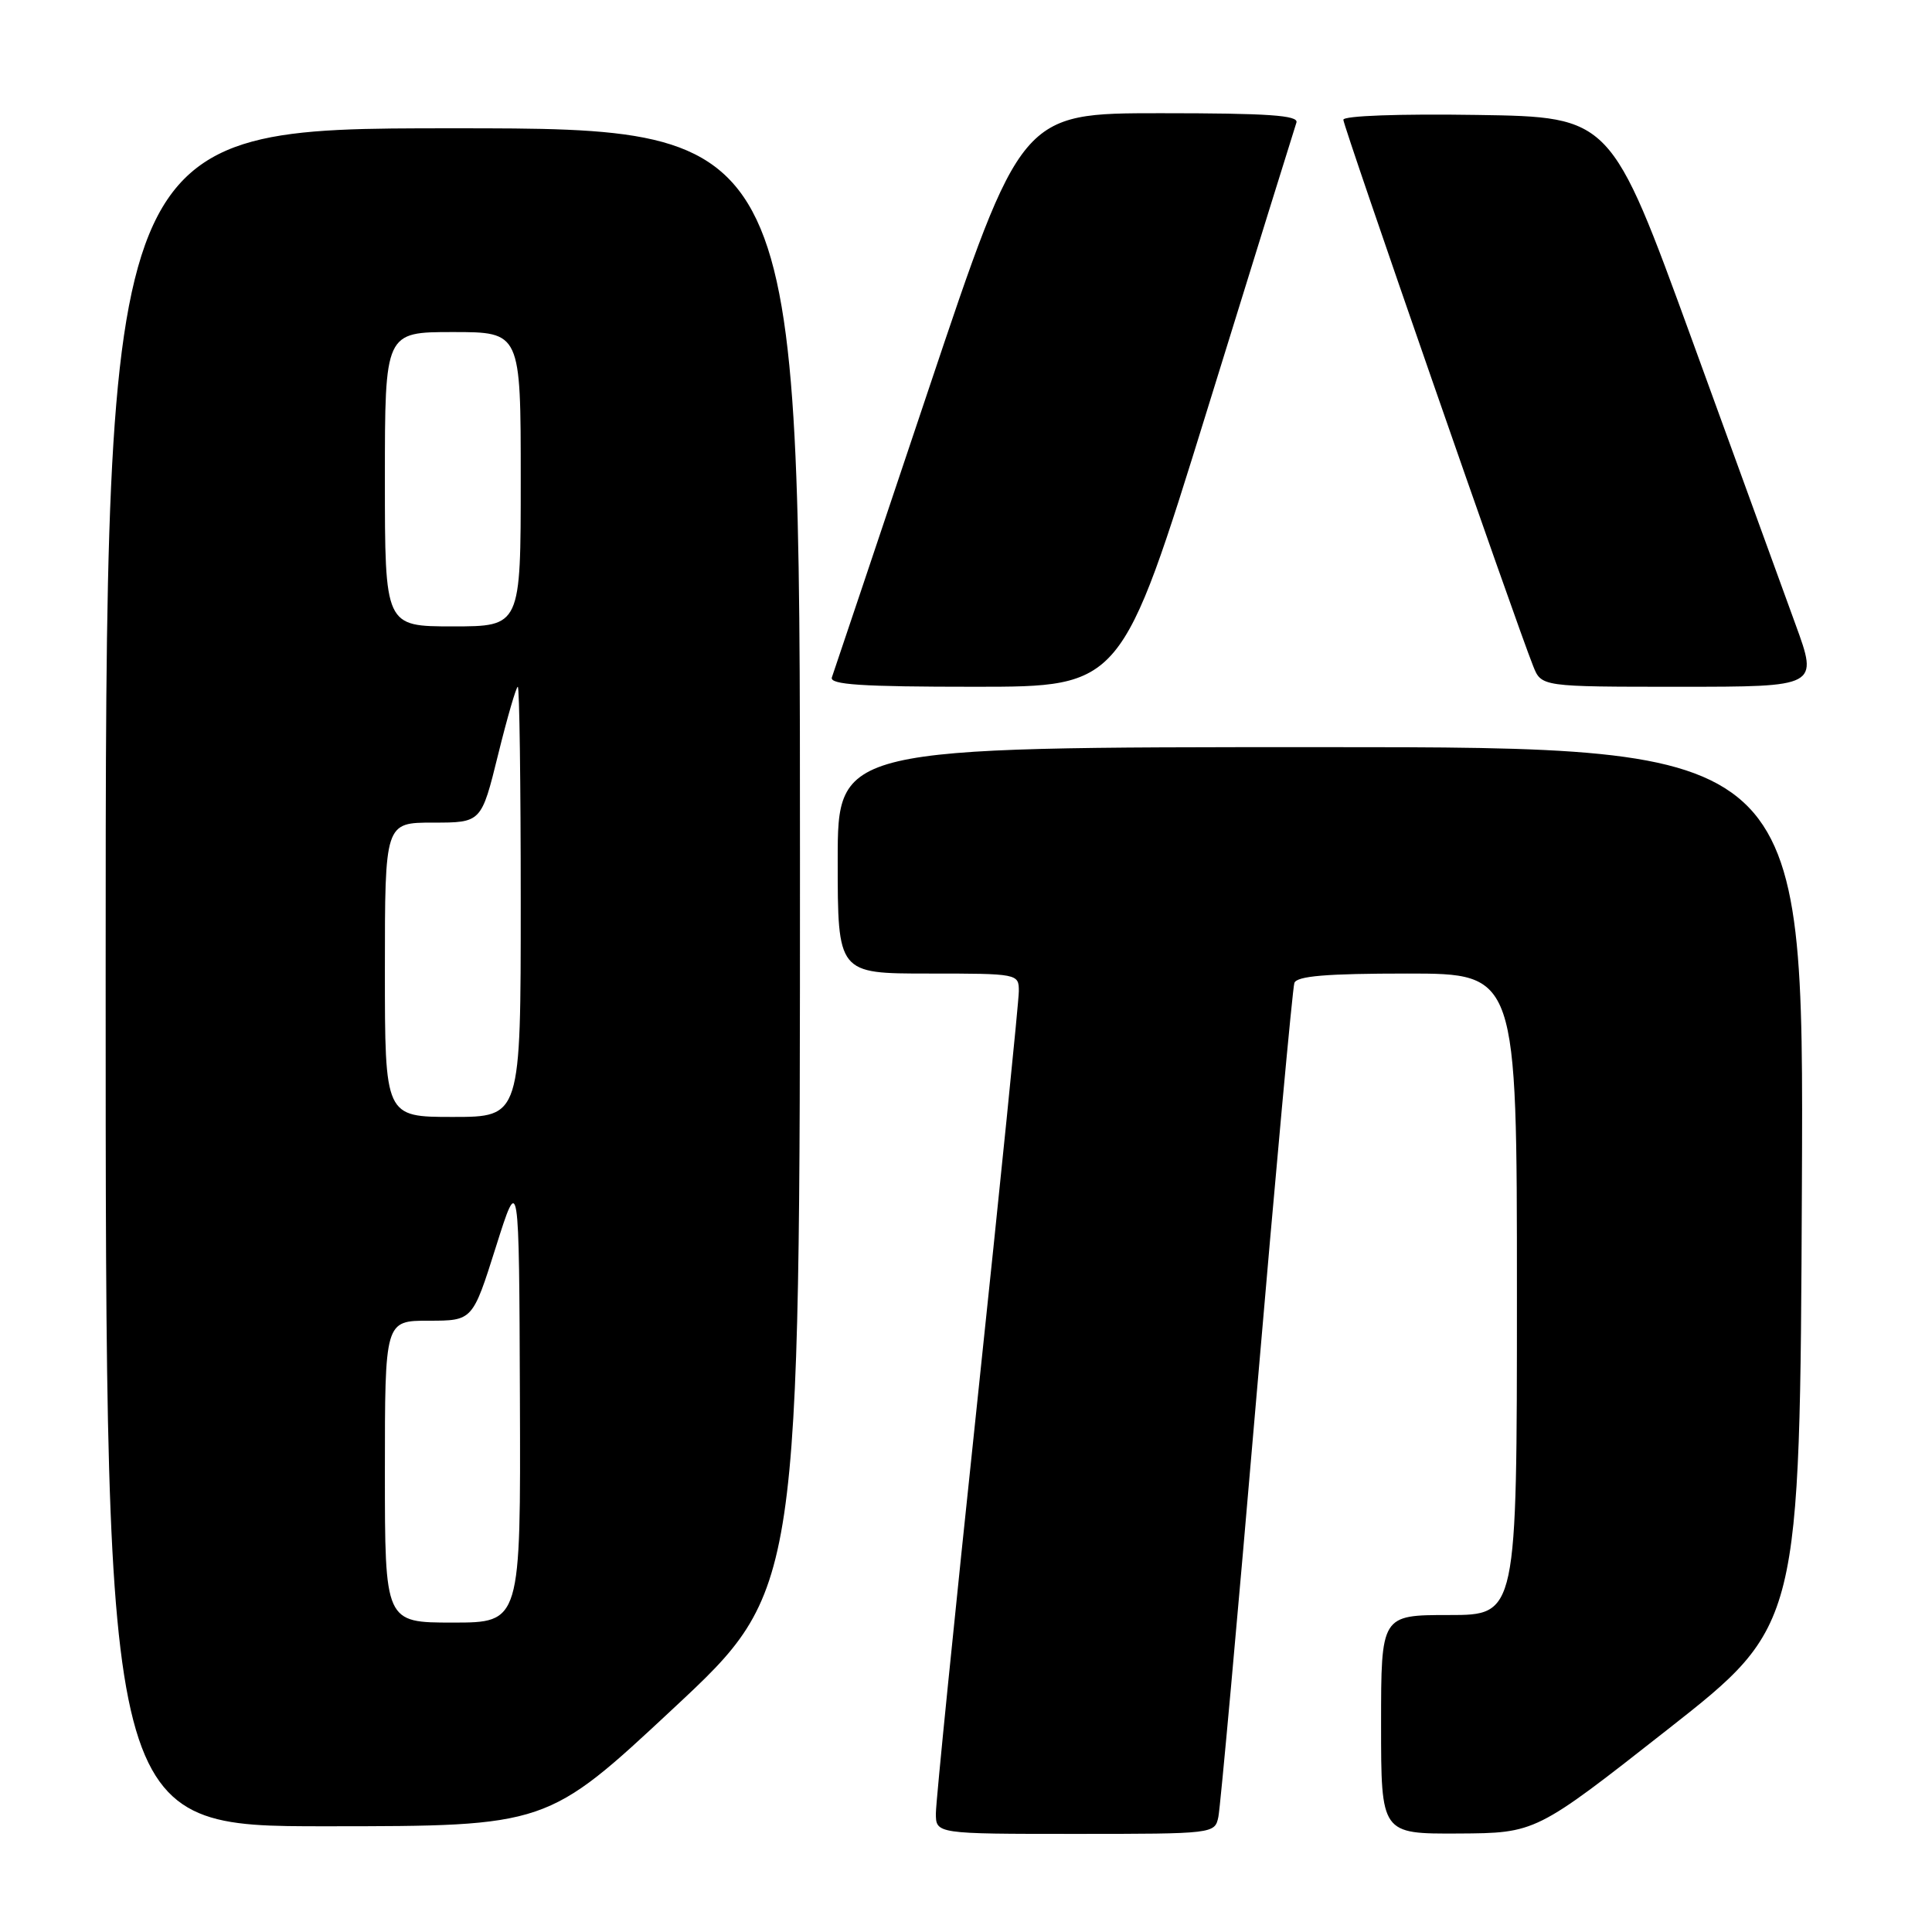 <?xml version="1.0" encoding="UTF-8" standalone="no"?>
<!DOCTYPE svg PUBLIC "-//W3C//DTD SVG 1.1//EN" "http://www.w3.org/Graphics/SVG/1.1/DTD/svg11.dtd" >
<svg xmlns="http://www.w3.org/2000/svg" xmlns:xlink="http://www.w3.org/1999/xlink" version="1.1" viewBox="0 0 256 256">
 <g >
 <path fill="currentColor"
d=" M 161.44 240.75 C 161.70 239.51 163.98 214.43 166.49 185.00 C 169.01 155.57 171.27 130.94 171.51 130.25 C 171.82 129.33 175.74 129.00 186.47 129.00 C 201.00 129.00 201.00 129.00 201.00 171.50 C 201.00 214.00 201.00 214.00 192.00 214.00 C 183.00 214.00 183.00 214.00 183.00 228.50 C 183.00 243.00 183.00 243.00 193.25 242.95 C 203.50 242.89 203.50 242.89 221.00 229.14 C 238.50 215.39 238.50 215.39 238.76 157.20 C 239.02 99.00 239.02 99.00 175.01 99.00 C 111.00 99.00 111.00 99.00 111.00 114.00 C 111.00 129.00 111.00 129.00 123.00 129.00 C 134.91 129.00 135.00 129.02 135.00 131.34 C 135.00 132.62 132.53 157.03 129.51 185.59 C 126.49 214.14 124.01 238.74 124.01 240.25 C 124.00 243.00 124.00 243.00 142.48 243.00 C 160.84 243.00 160.97 242.98 161.44 240.75 Z  M 89.25 226.35 C 106.00 210.73 106.00 210.73 106.00 113.86 C 106.00 17.00 106.00 17.00 60.00 17.00 C 14.00 17.00 14.00 17.00 14.00 129.50 C 14.00 242.00 14.00 242.00 43.25 241.99 C 72.50 241.98 72.50 241.98 89.25 226.35 Z  M 159.98 54.25 C 166.23 34.04 171.55 16.94 171.78 16.25 C 172.12 15.28 168.09 15.00 153.76 15.00 C 135.31 15.00 135.31 15.00 122.99 51.75 C 116.22 71.96 110.47 89.06 110.23 89.75 C 109.88 90.72 114.10 91.00 129.19 91.00 C 148.60 91.00 148.60 91.00 159.98 54.25 Z  M 237.92 82.75 C 236.27 78.21 230.09 61.23 224.19 45.00 C 213.45 15.50 213.45 15.50 195.73 15.23 C 185.42 15.07 178.00 15.34 178.00 15.87 C 178.00 16.74 200.80 82.37 203.15 88.25 C 204.24 91.00 204.24 91.00 222.58 91.00 C 240.93 91.00 240.93 91.00 237.92 82.75 Z  M 51.00 195.00 C 51.00 175.00 51.00 175.00 56.81 175.00 C 62.62 175.00 62.62 175.00 65.70 165.25 C 68.78 155.50 68.78 155.50 68.89 185.25 C 69.00 215.00 69.00 215.00 60.00 215.00 C 51.00 215.00 51.00 215.00 51.00 195.00 Z  M 51.00 128.50 C 51.00 109.00 51.00 109.00 57.39 109.00 C 63.78 109.00 63.78 109.00 66.00 100.00 C 67.22 95.05 68.40 91.00 68.61 91.00 C 68.83 91.00 69.00 103.82 69.00 119.50 C 69.00 148.00 69.00 148.00 60.00 148.00 C 51.00 148.00 51.00 148.00 51.00 128.50 Z  M 51.00 63.50 C 51.00 44.00 51.00 44.00 60.00 44.00 C 69.00 44.00 69.00 44.00 69.00 63.50 C 69.00 83.00 69.00 83.00 60.00 83.00 C 51.00 83.00 51.00 83.00 51.00 63.50 Z "/>
</g>
</svg>